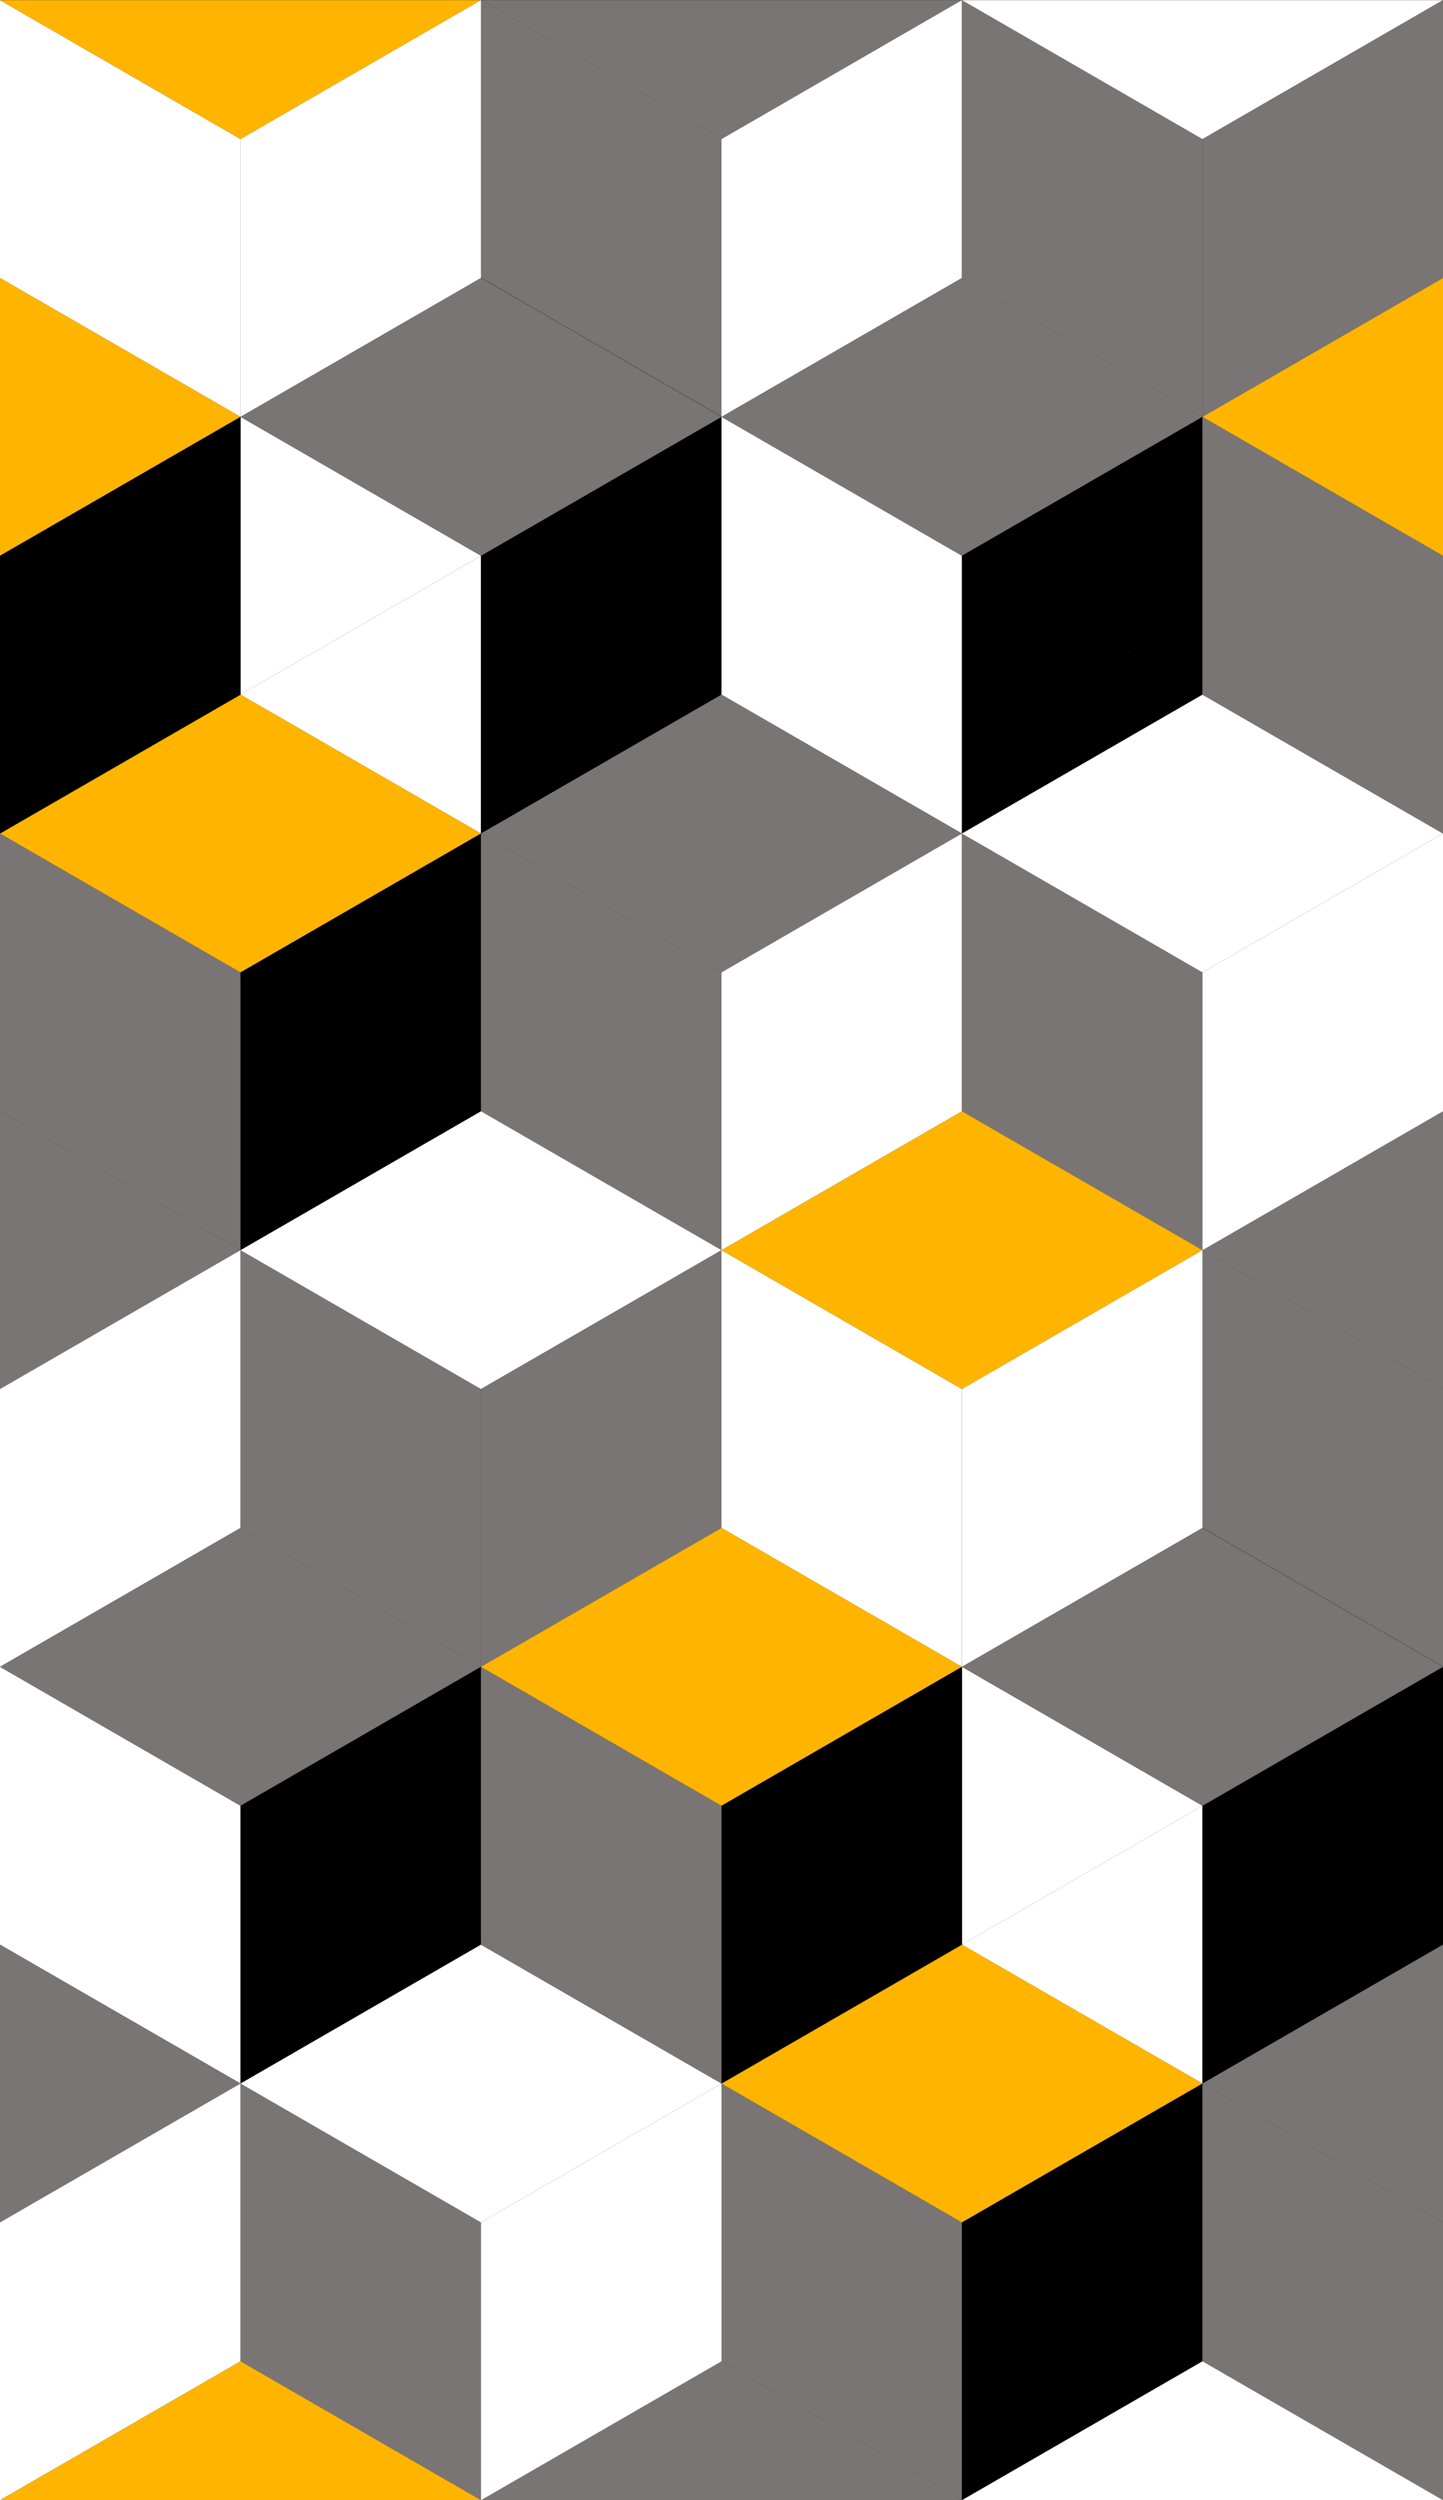 <svg xmlns="http://www.w3.org/2000/svg" viewBox="0 0 191.44 331.6"><rect x="0" y="0" width="191.44" height="331.6" fill="#333333" stroke="none"/><defs><style>.cls-1{fill:none;}.cls-2{fill:#fff;}.cls-3{fill:#797574;}.cls-4{fill:#ffb500;}</style></defs><g id="Layer_2" data-name="Layer 2"><g id="Layer_1-2" data-name="Layer 1"><polygon class="cls-1" points="127.62 331.6 127.62 331.6 127.62 331.6 127.62 331.6"/><polygon class="cls-1" points="0 331.6 0 331.6 0 331.6 0 331.6"/><polygon class="cls-1" points="191.44 331.6 191.44 331.6 191.44 331.6 191.44 331.6"/><polygon class="cls-1" points="63.81 331.6 63.81 331.6 63.81 331.6 63.81 331.6"/><polygon class="cls-2" points="127.62 257.92 159.53 276.34 159.53 239.5 127.62 257.92"/><polygon points="159.53 276.34 191.44 257.92 191.44 221.07 159.53 239.5 159.53 276.34"/><polygon class="cls-3" points="95.72 276.34 95.72 313.18 127.62 331.6 127.62 294.76 95.72 276.34"/><polygon class="cls-4" points="95.72 276.34 127.62 294.76 159.53 276.34 127.62 257.92 95.72 276.34"/><polygon points="127.62 331.6 159.53 313.18 159.53 276.34 127.62 294.76 127.62 331.6"/><polygon class="cls-3" points="159.53 313.18 191.44 331.6 191.44 294.76 159.53 276.34 159.53 313.18"/><polygon class="cls-3" points="159.53 276.34 191.44 294.76 191.44 257.92 159.53 276.34"/><polygon class="cls-3" points="95.72 313.18 95.72 331.6 127.62 331.6 127.62 331.6 95.72 313.18"/><polygon class="cls-2" points="127.62 331.6 127.62 331.6 191.44 331.6 191.44 331.6 159.53 313.18 127.62 331.6"/><polygon class="cls-2" points="31.91 239.5 0 221.07 0 257.92 31.91 276.34 31.91 239.5"/><polygon points="31.91 239.5 31.91 276.34 63.81 257.92 31.91 239.5"/><polygon class="cls-3" points="63.85 331.58 63.81 331.6 63.81 331.6 63.9 331.6 63.85 331.58"/><polygon class="cls-3" points="63.9 331.6 95.72 331.6 95.72 313.18 63.85 331.58 63.9 331.6"/><polygon class="cls-3" points="0 257.92 0 294.76 31.91 276.34 0 257.92"/><polygon class="cls-2" points="31.91 276.34 0 294.76 0 331.6 31.91 313.18 31.91 276.34"/><polygon class="cls-3" points="63.81 294.76 31.91 276.34 31.91 313.18 63.81 331.6 63.81 331.55 63.81 294.76"/><polygon class="cls-2" points="95.72 276.34 63.81 257.92 31.91 276.34 63.81 294.76 95.72 276.34"/><polygon class="cls-2" points="63.81 294.76 63.81 331.55 63.81 331.6 63.85 331.58 95.72 313.18 95.72 276.34 63.81 294.76"/><polygon class="cls-4" points="31.91 313.18 0 331.6 0 331.6 63.81 331.6 63.81 331.6 31.91 313.18"/><polygon class="cls-1" points="159.53 202.65 191.44 221.07 191.44 221.03 159.53 202.6 159.53 202.65"/><polygon class="cls-2" points="31.91 92.13 63.81 110.55 63.81 73.71 31.91 92.13"/><polygon points="95.72 55.29 63.81 73.71 63.81 110.55 95.72 92.13 95.72 55.29"/><polygon class="cls-2" points="127.62 110.55 127.62 73.71 95.72 55.29 95.72 92.13 127.62 110.55"/><polygon points="127.62 110.55 159.53 92.13 127.62 73.71 127.62 110.55"/><polygon class="cls-3" points="31.91 128.97 0 110.55 0 147.39 31.91 165.81 31.91 128.97"/><polygon class="cls-4" points="63.81 110.55 31.91 92.13 0 110.55 31.91 128.97 63.81 110.55"/><polygon points="63.81 110.55 31.91 128.97 31.91 165.81 63.81 147.39 63.81 110.55"/><polygon class="cls-3" points="159.53 165.81 159.53 202.6 191.44 221.03 191.44 184.18 159.57 165.79 159.53 165.81"/><polygon class="cls-3" points="191.44 184.18 191.44 147.39 159.57 165.79 191.44 184.18"/><polygon class="cls-3" points="95.72 165.81 95.72 128.97 63.81 110.55 63.81 147.39 95.72 165.81"/><polygon class="cls-3" points="127.62 110.55 95.72 92.13 63.81 110.55 95.72 128.97 127.62 110.55"/><polygon class="cls-2" points="95.72 165.81 127.62 147.39 127.62 110.55 95.72 128.97 95.72 165.81"/><polygon class="cls-3" points="159.53 165.81 159.53 165.76 159.53 128.97 127.62 110.55 127.62 147.39 159.53 165.81"/><polygon class="cls-2" points="127.62 110.55 159.53 128.97 191.44 110.55 159.53 92.13 127.62 110.55"/><polygon class="cls-2" points="159.53 165.76 159.53 165.81 159.57 165.79 191.44 147.39 191.44 110.55 159.53 128.97 159.53 165.76"/><polygon class="cls-3" points="0 147.39 0 184.23 31.91 165.81 0 147.39"/><polygon class="cls-2" points="31.91 165.81 0 184.23 0 221.07 31.91 202.65 31.91 165.81"/><polygon class="cls-3" points="31.91 165.81 31.91 202.65 63.81 221.07 63.81 184.23 31.91 165.81"/><polygon class="cls-2" points="95.72 165.81 63.81 147.39 31.91 165.81 63.81 184.23 95.72 165.81"/><polygon class="cls-3" points="95.72 165.81 63.81 184.23 63.81 221.07 95.72 202.65 95.72 165.81"/><polygon class="cls-2" points="95.72 165.81 95.72 202.65 127.62 221.07 127.62 184.23 95.72 165.81"/><polygon class="cls-4" points="95.72 165.81 127.62 184.23 159.53 165.81 127.62 147.39 95.72 165.81"/><polygon class="cls-2" points="127.62 221.07 159.53 202.65 159.53 202.6 159.53 165.81 127.62 184.23 127.62 221.07"/><polygon class="cls-2" points="159.53 239.5 127.62 221.07 127.62 257.92 159.53 239.5"/><polygon class="cls-2" points="159.53 239.5 159.53 239.5 127.62 257.92 159.53 239.5"/><polygon class="cls-3" points="127.62 221.07 159.53 239.5 191.44 221.07 159.53 202.65 127.62 221.07"/><polygon points="159.53 239.5 191.44 221.07 159.53 239.5 159.53 239.5"/><polygon class="cls-3" points="31.91 239.5 0 221.07 31.91 239.5 31.91 239.5"/><polygon class="cls-3" points="63.81 221.07 31.91 202.65 0 221.07 31.91 239.5 63.81 221.07"/><polygon points="63.81 221.07 31.91 239.5 63.81 257.92 63.81 221.07"/><polygon points="31.91 239.5 31.91 239.5 63.81 257.92 31.91 239.5"/><polygon class="cls-3" points="95.72 276.34 95.72 239.5 63.81 221.07 63.81 257.92 95.72 276.34"/><polygon class="cls-3" points="63.81 257.92 95.72 276.34 95.72 276.34 63.81 257.92"/><polygon class="cls-4" points="127.62 221.07 95.72 202.65 63.81 221.07 95.72 239.5 127.62 221.07"/><polygon points="95.72 276.34 127.62 257.92 127.62 221.07 95.72 239.5 95.72 276.34"/><polygon points="95.72 276.34 127.62 257.92 95.72 276.34 95.72 276.34"/><polygon class="cls-3" points="95.72 18.4 95.72 18.45 127.62 0.02 95.72 0.02 95.72 18.4"/><polygon class="cls-2" points="95.72 55.24 95.72 55.29 127.62 36.87 127.62 0.02 95.72 18.45 95.72 55.24"/><polygon class="cls-3" points="159.53 55.29 159.53 18.45 127.62 0.02 127.62 36.87 159.53 55.29"/><polygon class="cls-2" points="191.44 0.02 127.62 0.02 159.53 18.45 191.44 0.02"/><polygon class="cls-3" points="159.53 55.29 191.44 36.87 191.44 0.02 159.53 18.45 159.53 55.29"/><polygon class="cls-3" points="127.62 73.71 95.72 55.29 127.62 73.71 127.62 73.71"/><polygon class="cls-3" points="159.53 55.29 127.62 36.87 95.72 55.29 127.62 73.71 159.53 55.29"/><polygon points="159.53 92.13 159.53 55.29 127.62 73.71 159.53 92.13"/><polygon points="127.62 73.71 159.53 92.13 127.62 73.71 127.62 73.71"/><polygon class="cls-3" points="159.53 92.13 191.44 110.55 191.44 73.71 159.53 55.29 159.53 92.13"/><polygon class="cls-3" points="191.44 110.55 191.44 110.55 159.53 92.13 191.44 110.55"/><polygon class="cls-4" points="191.44 73.71 191.44 36.87 159.53 55.29 191.44 73.71"/><polygon class="cls-1" points="95.72 55.24 63.81 36.82 63.81 36.87 95.72 55.29 95.72 55.24"/><polygon class="cls-3" points="63.85 0 63.81 0.02 63.9 0.02 63.85 0"/><polygon class="cls-3" points="95.72 55.24 95.72 18.45 95.72 18.4 63.9 0.02 63.81 0.02 63.81 36.82 95.72 55.24"/><polygon class="cls-3" points="63.9 0.02 95.72 18.4 95.72 0.02 63.9 0.02"/><polygon class="cls-2" points="31.91 18.45 0 0.02 0 36.87 31.91 55.29 31.91 18.45"/><polygon class="cls-4" points="63.81 0.02 0 0.02 31.91 18.45 63.81 0.02"/><polygon class="cls-2" points="31.91 55.29 63.81 36.87 63.81 36.82 63.81 0.02 31.91 18.45 31.91 55.29"/><polygon class="cls-2" points="31.91 55.29 31.91 92.13 63.81 73.71 31.91 55.29"/><polygon class="cls-2" points="63.81 73.71 31.91 92.13 63.81 73.71 63.81 73.71"/><polygon class="cls-3" points="95.72 55.29 63.81 36.87 31.91 55.29 63.81 73.71 95.72 55.29"/><polygon points="63.81 73.71 95.72 55.29 63.81 73.71 63.81 73.71"/><polygon class="cls-4" points="0 36.87 0 73.71 31.91 55.29 0 36.87"/><polygon points="31.91 55.29 0 73.71 0 110.55 31.91 92.13 31.91 55.29"/><polygon points="0 110.55 0 110.55 31.91 92.13 0 110.55"/></g></g></svg>